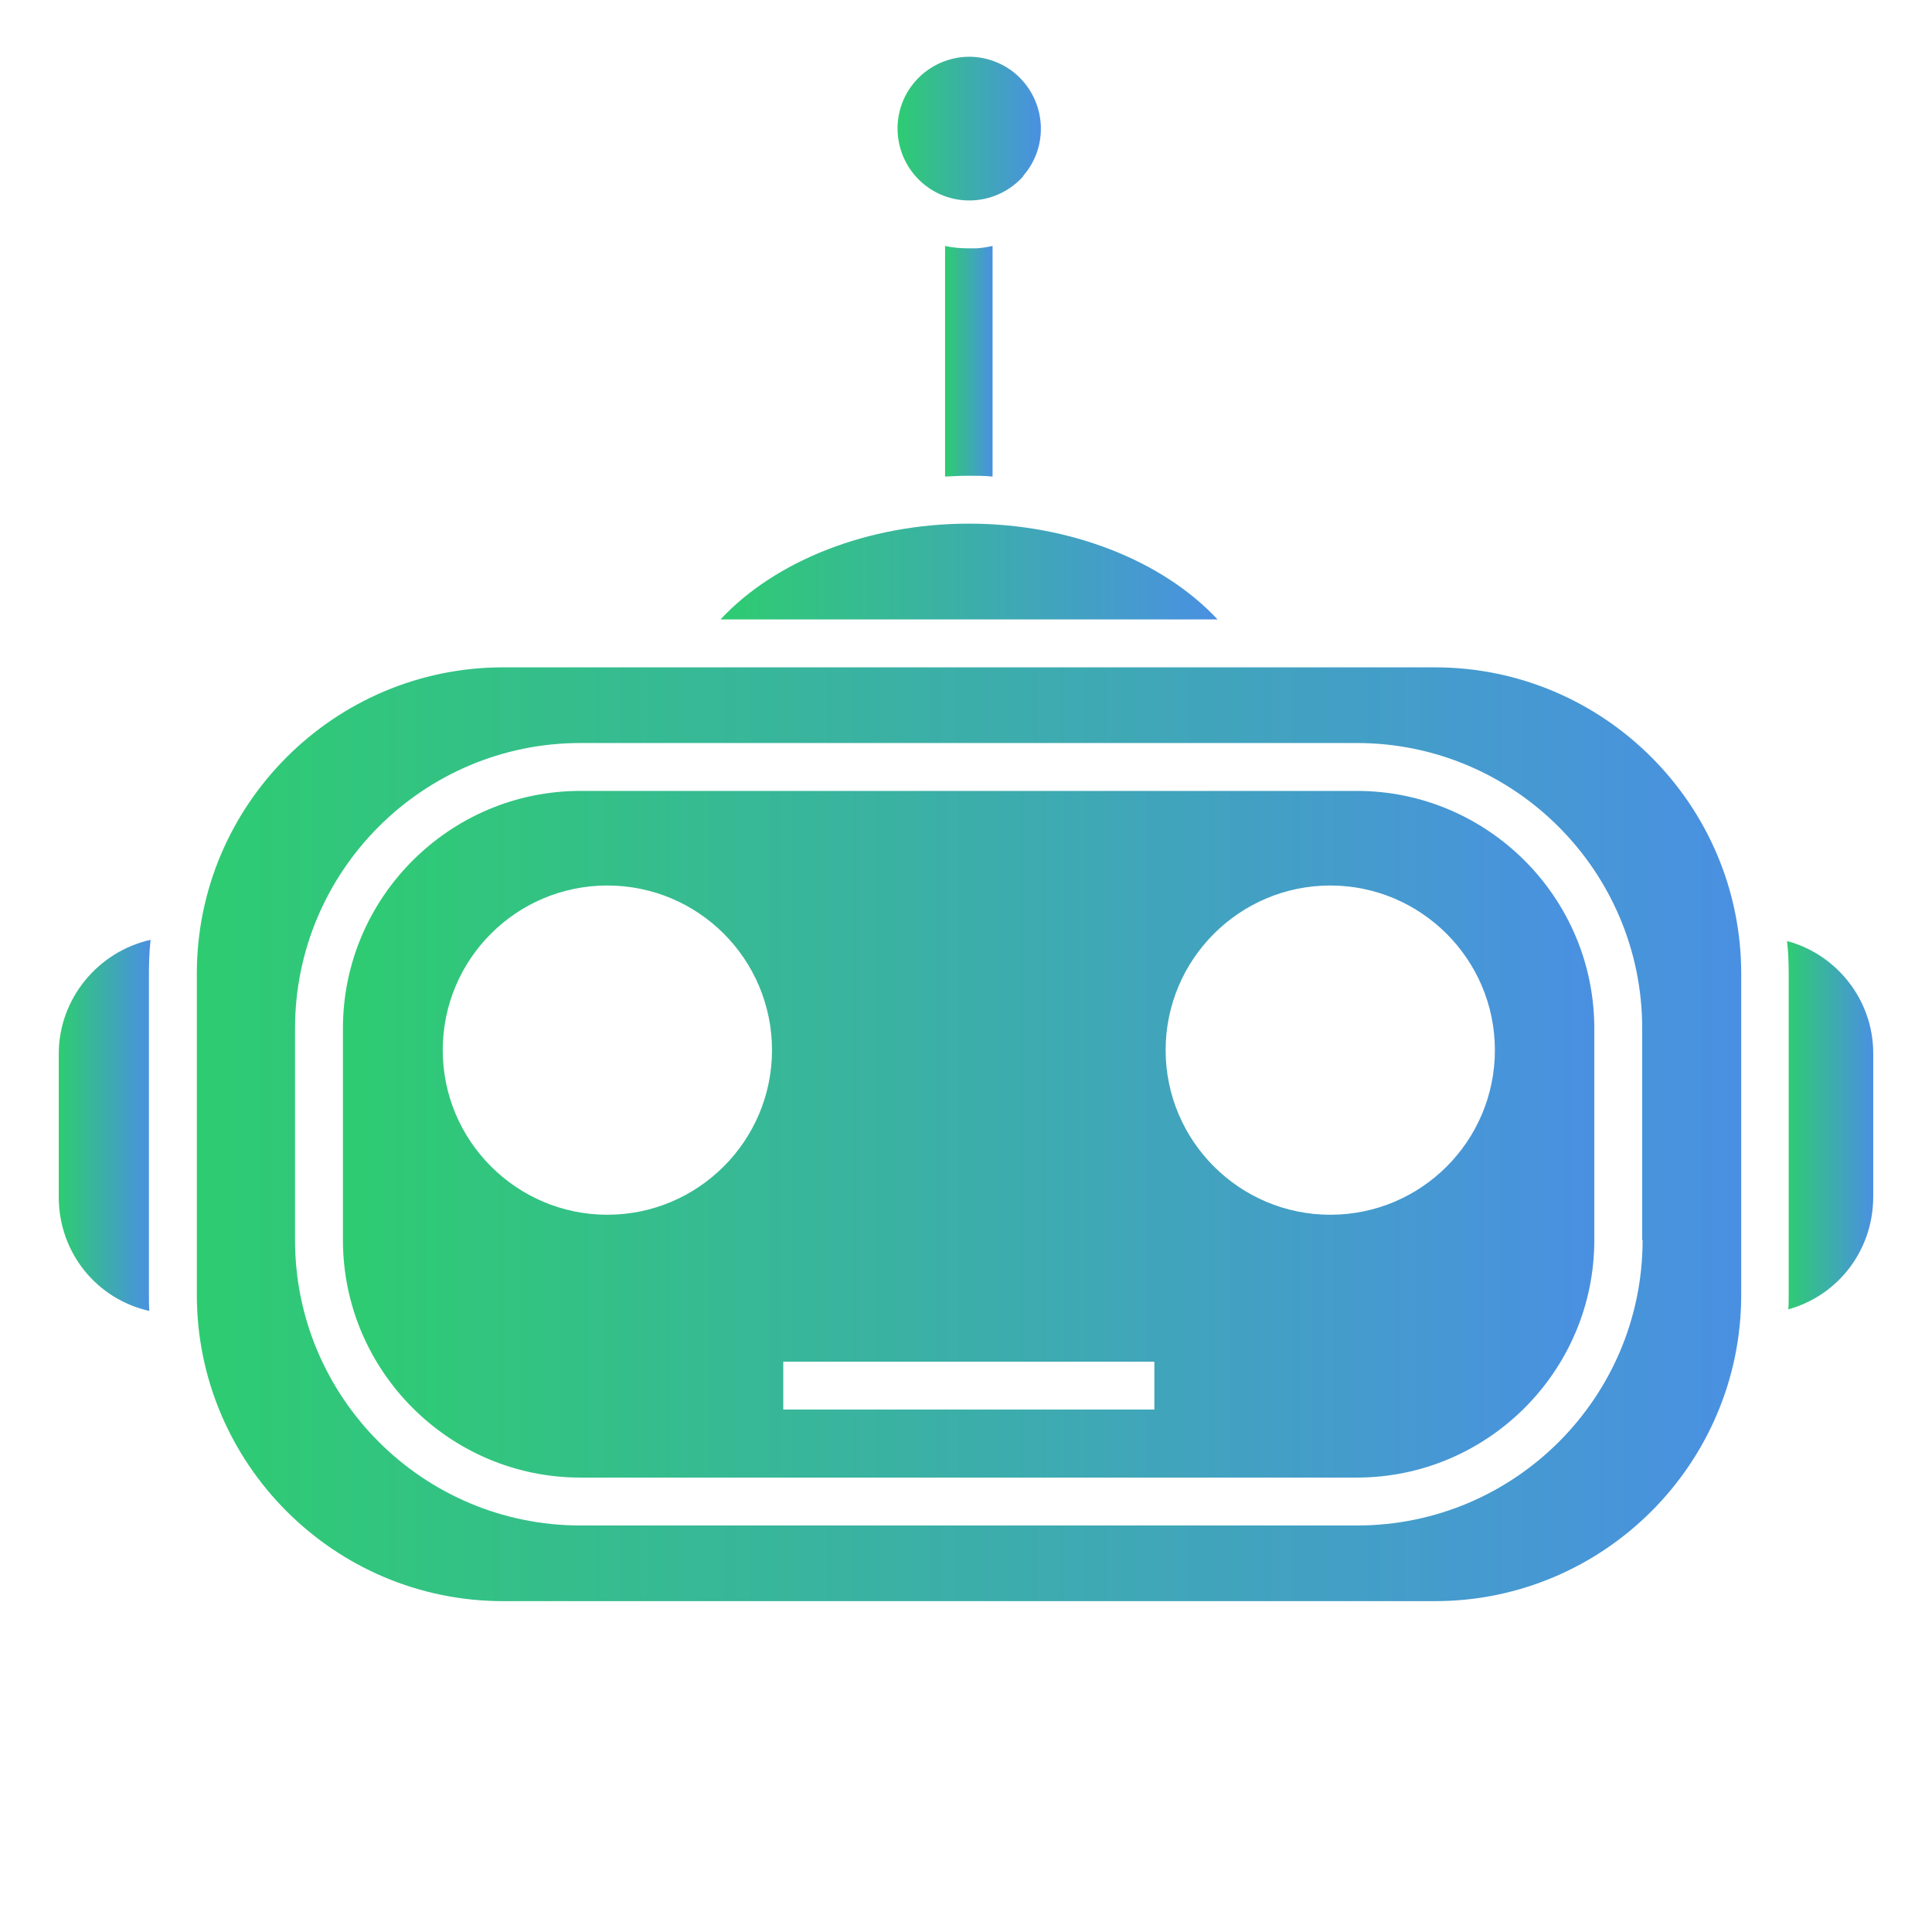 <?xml version="1.0" encoding="UTF-8"?>
<svg id="Calque_1" data-name="Calque 1" xmlns="http://www.w3.org/2000/svg" xmlns:xlink="http://www.w3.org/1999/xlink" viewBox="0 0 48 48">
  <defs>
    <style>
      .cls-1 {
        fill: url(#Dégradé_sans_nom_2-4);
      }

      .cls-1, .cls-2, .cls-3, .cls-4, .cls-5, .cls-6, .cls-7 {
        stroke-width: 0px;
      }

      .cls-2 {
        fill: url(#Dégradé_sans_nom_2-5);
      }

      .cls-3 {
        fill: url(#Dégradé_sans_nom_2-3);
      }

      .cls-4 {
        fill: url(#Dégradé_sans_nom_2-7);
      }

      .cls-5 {
        fill: url(#Dégradé_sans_nom_2-2);
      }

      .cls-6 {
        fill: url(#Dégradé_sans_nom_2-6);
      }

      .cls-7 {
        fill: url(#Dégradé_sans_nom_2);
      }
    </style>
    <linearGradient id="Dégradé_sans_nom_2" data-name="Dégradé sans nom 2" x1="4.89" y1="28.18" x2="43.25" y2="28.18" gradientUnits="userSpaceOnUse">
      <stop offset="0" stop-color="#2ecc71"/>
      <stop offset="1" stop-color="#4a90e2"/>
    </linearGradient>
    <linearGradient id="Dégradé_sans_nom_2-2" data-name="Dégradé sans nom 2" x1="8.52" y1="28.18" x2="39.62" y2="28.18" xlink:href="#Dégradé_sans_nom_2"/>
    <linearGradient id="Dégradé_sans_nom_2-3" data-name="Dégradé sans nom 2" x1="17.9" y1="14.2" x2="30.25" y2="14.2" xlink:href="#Dégradé_sans_nom_2"/>
    <linearGradient id="Dégradé_sans_nom_2-4" data-name="Dégradé sans nom 2" x1="23.48" y1="8.98" x2="24.67" y2="8.98" xlink:href="#Dégradé_sans_nom_2"/>
    <linearGradient id="Dégradé_sans_nom_2-5" data-name="Dégradé sans nom 2" x1="22.29" y1="3.2" x2="25.86" y2="3.2" xlink:href="#Dégradé_sans_nom_2"/>
    <linearGradient id="Dégradé_sans_nom_2-6" data-name="Dégradé sans nom 2" x1="44.4" y1="27.96" x2="46.54" y2="27.96" xlink:href="#Dégradé_sans_nom_2"/>
    <linearGradient id="Dégradé_sans_nom_2-7" data-name="Dégradé sans nom 2" x1="1.46" y1="27.96" x2="3.74" y2="27.96" xlink:href="#Dégradé_sans_nom_2"/>
  </defs>
  <path class="cls-7" d="m35.65,16.58H12.5c-4.19,0-7.61,3.41-7.61,7.61v7.98c0,4.19,3.41,7.61,7.61,7.61h23.15c4.19,0,7.61-3.41,7.61-7.61v-7.98c0-4.19-3.41-7.61-7.61-7.61Zm5.16,14.23c0,3.91-3.18,7.09-7.09,7.09H14.42c-3.91,0-7.09-3.18-7.09-7.09v-5.26c0-3.91,3.18-7.09,7.09-7.09h19.29c3.91,0,7.09,3.18,7.09,7.09v5.26Z"/>
  <path class="cls-5" d="m33.72,19.65H14.42c-3.25,0-5.9,2.65-5.9,5.9v5.26c0,3.25,2.65,5.9,5.9,5.9h19.29c3.25,0,5.9-2.65,5.9-5.9v-5.26c0-3.25-2.65-5.9-5.9-5.9Zm-18.63,10.53c-2.25,0-4.09-1.83-4.09-4.09s1.83-4.09,4.09-4.09,4.09,1.83,4.09,4.09-1.84,4.09-4.09,4.09Zm13.59,4.84h-9.22v-1.19h9.22v1.19Zm4.37-4.84c-2.25,0-4.09-1.83-4.09-4.09s1.84-4.09,4.09-4.09,4.09,1.83,4.09,4.09-1.83,4.09-4.09,4.09Z"/>
  <path class="cls-3" d="m24.07,13.01c-2.5,0-4.81.92-6.17,2.38h12.35c-1.36-1.46-3.67-2.38-6.17-2.38Z"/>
  <path class="cls-1" d="m23.48,6.11v5.73c.2-.01.39-.02.59-.02s.4,0,.59.02v-5.73c-.13.03-.26.05-.4.06-.07,0-.13,0-.2,0-.2,0-.4-.02-.59-.06Z"/>
  <path class="cls-2" d="m25.42,4.37c.65-.74.57-1.87-.17-2.52-.33-.29-.76-.44-1.17-.44-.49,0-.99.21-1.34.61-.65.74-.57,1.87.17,2.52.74.65,1.87.57,2.52-.17Z"/>
  <path class="cls-6" d="m44.4,23.39c.03.27.04.54.04.8v7.98c0,.12,0,.24-.01.36,1.23-.34,2.11-1.46,2.11-2.8v-3.56c0-1.33-.91-2.46-2.14-2.79Z"/>
  <path class="cls-4" d="m3.74,23.35c-1.3.29-2.28,1.46-2.28,2.83v3.56c0,1.39.95,2.54,2.25,2.83-.01-.13-.01-.26-.01-.39v-7.98c0-.29.01-.56.04-.84Z"/>
</svg>